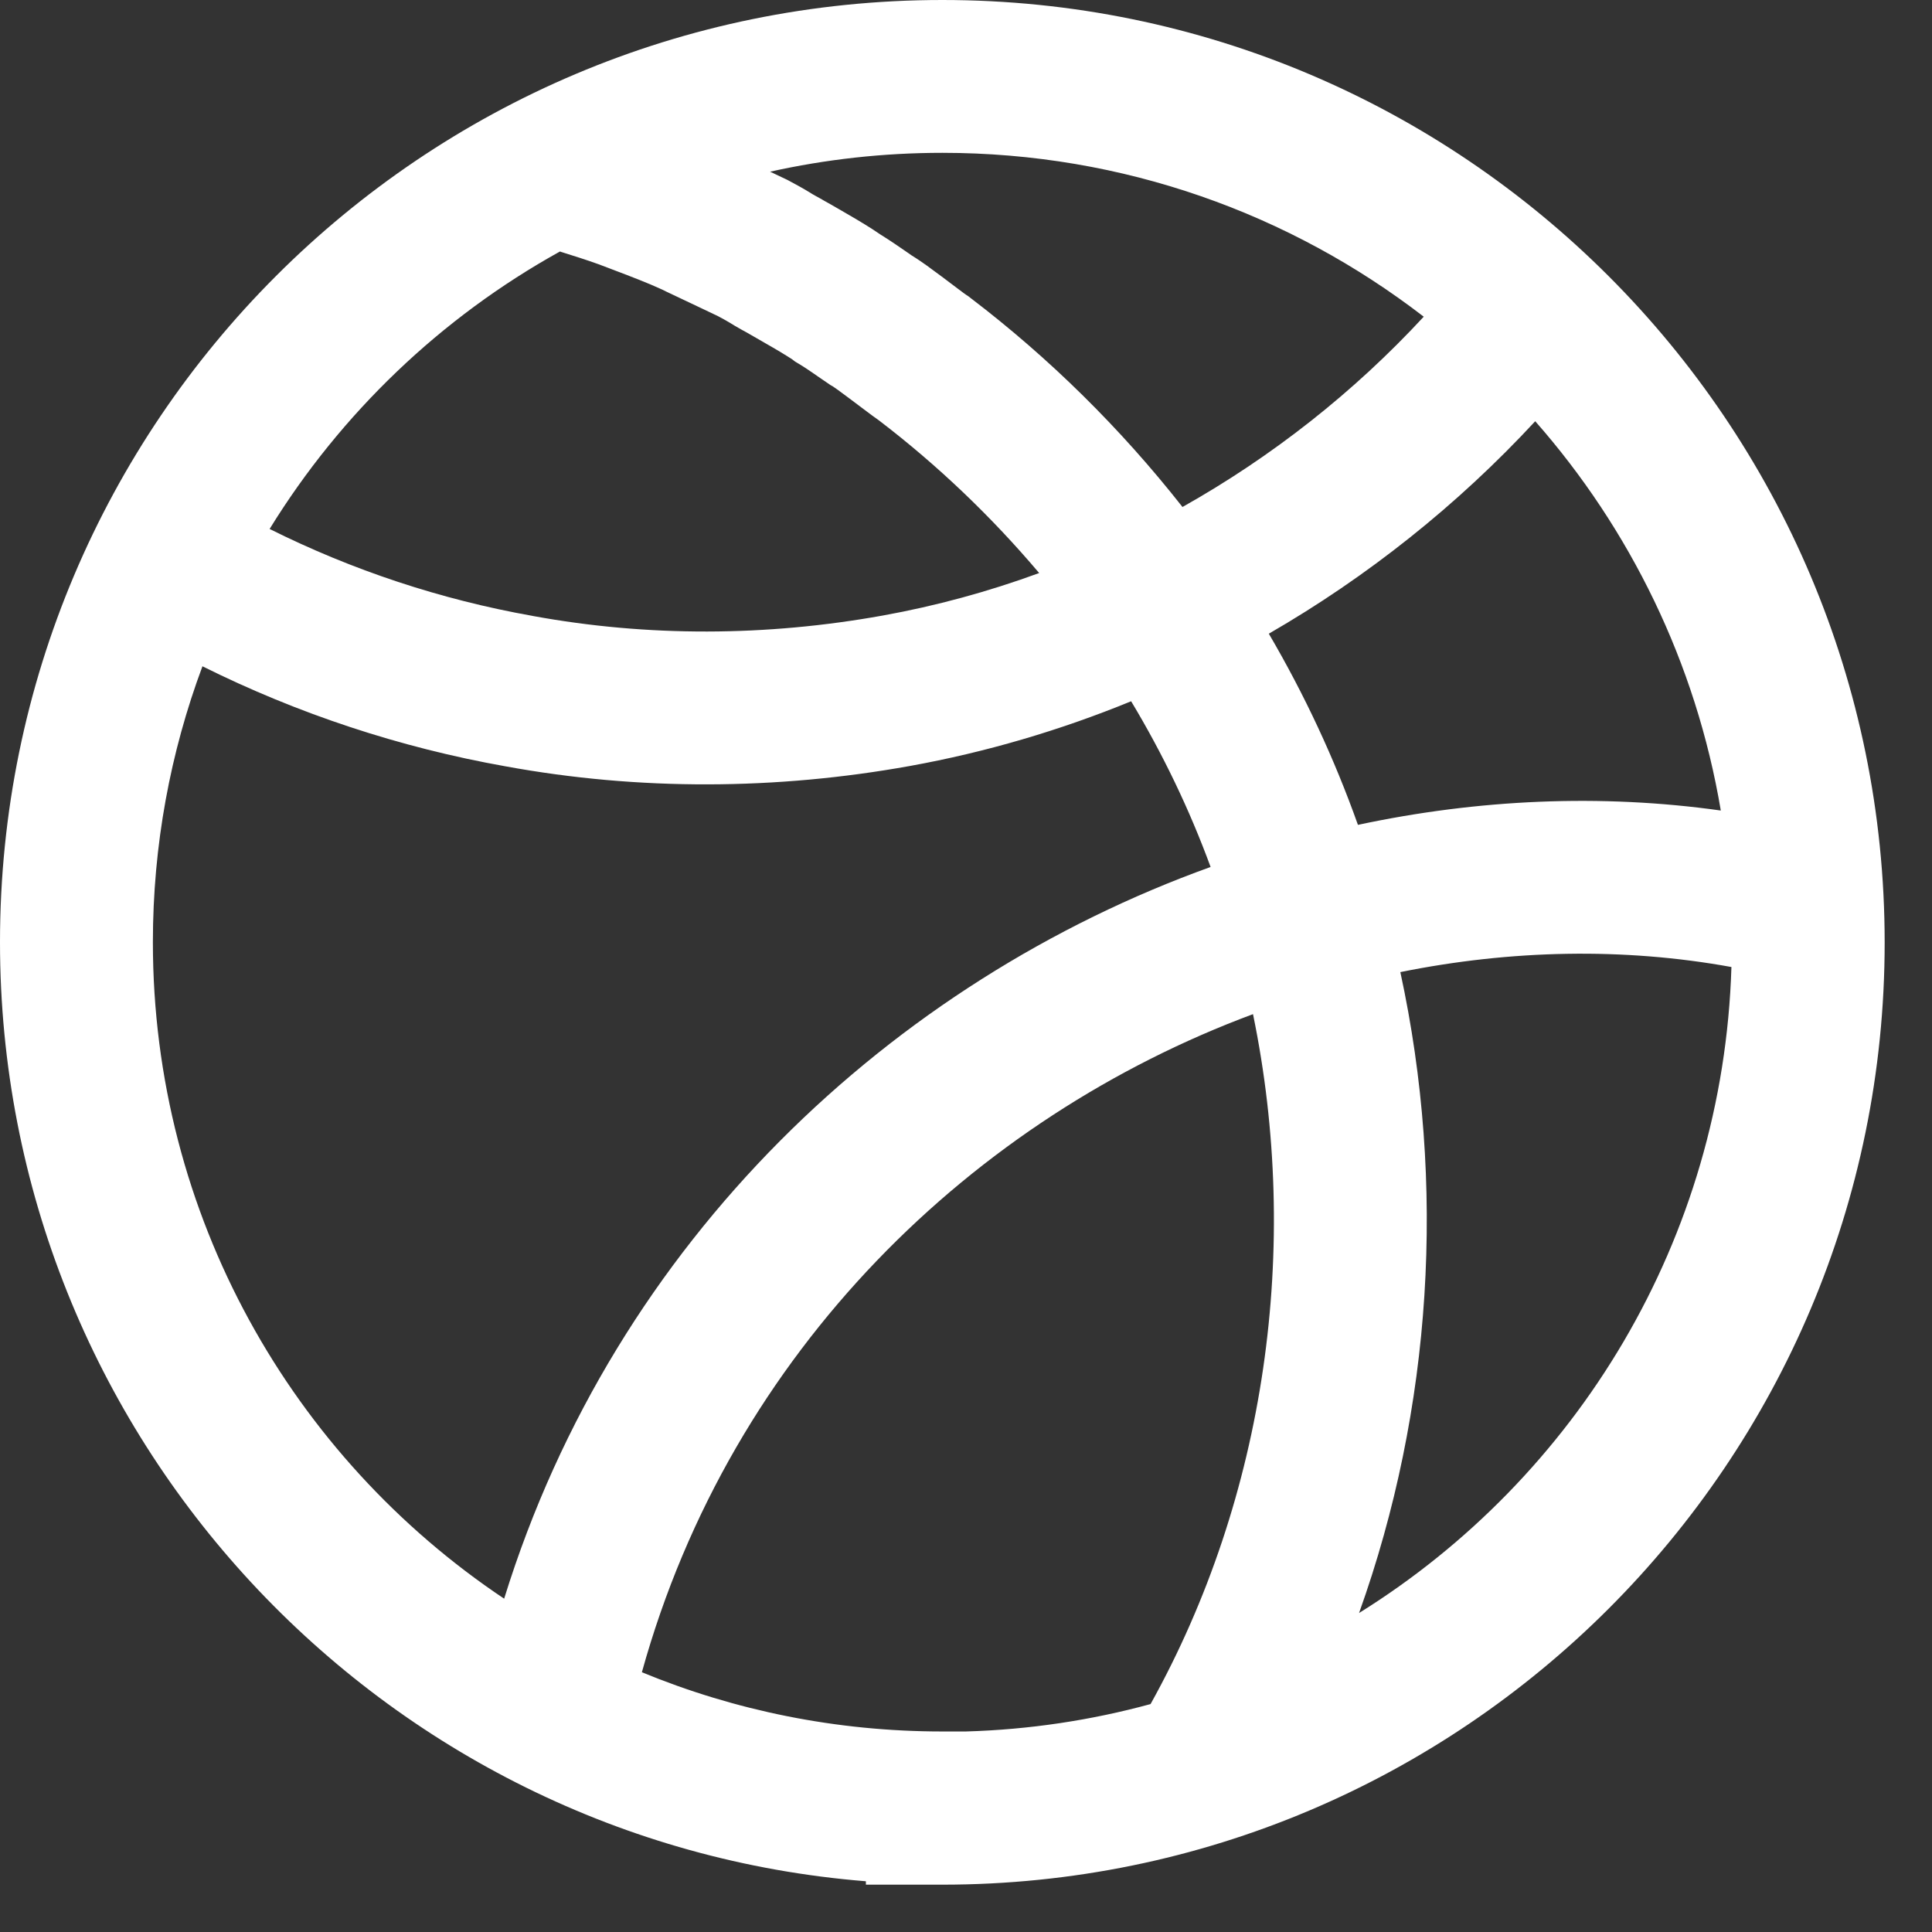 <svg width="38" height="38" viewBox="0 0 38 38" fill="none" xmlns="http://www.w3.org/2000/svg">
<rect x="0" y="0" width="38" height="38" fill="#333333" stroke="none"/>
<path fill-rule="evenodd" clip-rule="evenodd" d="M18.535 0C8.296 0 0 8.302 0 18.531C0 28.255 7.502 36.237 17.031 37.002V37.069H18.535C28.773 37.069 37.069 28.767 37.069 18.538C37.069 8.309 28.774 0 18.535 0ZM22.63 33.517C21.467 33.834 20.25 34.02 18.996 34.056H18.535C16.443 34.056 14.447 33.642 12.625 32.891C14.389 26.535 19.171 21.982 24.645 19.947C25.589 24.525 24.904 29.431 22.63 33.517ZM23.811 17.052C17.564 19.302 12.108 24.371 9.916 31.444C5.751 28.659 3.007 23.913 3.007 18.531C3.007 16.623 3.352 14.794 3.982 13.105C5.862 14.041 7.872 14.704 9.939 15.072C12.572 15.555 15.27 15.539 17.896 15.066C19.39 14.796 20.849 14.366 22.248 13.793C22.871 14.829 23.395 15.919 23.811 17.052ZM27.543 19.12C28.446 23.287 28.172 27.703 26.731 31.726C31.006 29.064 33.892 24.383 34.055 19.02C31.93 18.634 29.715 18.681 27.543 19.12ZM33.846 15.942C31.493 15.611 29.073 15.719 26.709 16.224C26.244 14.917 25.656 13.659 24.956 12.464C26.898 11.343 28.672 9.931 30.196 8.285C32.061 10.405 33.357 13.037 33.846 15.942ZM10.47 12.113C8.675 11.794 6.931 11.217 5.303 10.404C6.703 8.131 8.672 6.245 11.013 4.947L11.031 4.952L11.031 4.953L11.031 4.953L11.031 4.953C11.286 5.033 11.53 5.11 11.764 5.194C11.851 5.227 11.935 5.259 12.018 5.29L12.02 5.291L12.02 5.291L12.02 5.291C12.4 5.435 12.739 5.564 13.023 5.695L13.104 5.735L13.123 5.744C13.302 5.828 13.56 5.951 13.792 6.061C13.916 6.12 14.032 6.176 14.126 6.22L14.129 6.222C14.207 6.264 14.273 6.299 14.334 6.336C14.384 6.368 14.429 6.394 14.453 6.408C14.496 6.434 14.541 6.459 14.578 6.48C14.61 6.497 14.64 6.514 14.664 6.527L14.675 6.533L14.7 6.547L14.703 6.549C14.738 6.569 14.78 6.593 14.827 6.62C14.929 6.678 15.059 6.752 15.2 6.835C15.301 6.894 15.394 6.949 15.47 6.997C15.527 7.032 15.558 7.053 15.57 7.06L15.57 7.061C15.575 7.064 15.576 7.065 15.575 7.063L15.64 7.113L15.714 7.157C15.825 7.223 15.935 7.299 16.073 7.394L16.073 7.394L16.073 7.394L16.073 7.395C16.136 7.438 16.204 7.485 16.281 7.537L16.333 7.573L16.378 7.598C16.378 7.598 16.38 7.599 16.384 7.602C16.396 7.61 16.425 7.63 16.476 7.666C16.553 7.722 16.647 7.791 16.75 7.869L16.872 7.961C16.935 8.009 16.999 8.057 17.053 8.097C17.125 8.151 17.212 8.216 17.291 8.271C18.445 9.153 19.5 10.161 20.439 11.271C19.44 11.637 18.41 11.918 17.362 12.107C15.077 12.519 12.743 12.53 10.478 12.115L10.474 12.114L10.47 12.113ZM18.535 3.006C22.099 3.006 25.382 4.208 28.003 6.229C26.629 7.715 25.02 8.981 23.258 9.972C22.047 8.432 20.646 7.046 19.083 5.856L19.046 5.827L19.006 5.801L18.996 5.794C18.988 5.788 18.976 5.78 18.962 5.77C18.933 5.749 18.898 5.722 18.855 5.69C18.806 5.654 18.757 5.617 18.705 5.577L18.705 5.577L18.694 5.569C18.652 5.537 18.607 5.503 18.558 5.466C18.451 5.386 18.334 5.299 18.227 5.222C18.152 5.169 18.044 5.093 17.934 5.026L17.864 4.977L17.864 4.977L17.864 4.977C17.721 4.878 17.506 4.729 17.311 4.609C17.128 4.481 16.882 4.335 16.72 4.241C16.564 4.149 16.395 4.053 16.291 3.993L16.29 3.993L16.21 3.948C16.191 3.936 16.174 3.927 16.167 3.923L16.166 3.922L16.126 3.9L16.112 3.892C16.089 3.88 16.065 3.867 16.041 3.853C16.013 3.838 15.991 3.825 15.974 3.815L15.963 3.808L15.923 3.783C15.779 3.695 15.628 3.614 15.547 3.571L15.545 3.57L15.516 3.554L15.482 3.536L15.446 3.519C15.374 3.485 15.268 3.434 15.147 3.377C16.238 3.134 17.371 3.006 18.535 3.006Z" fill="white"/>
</svg>
